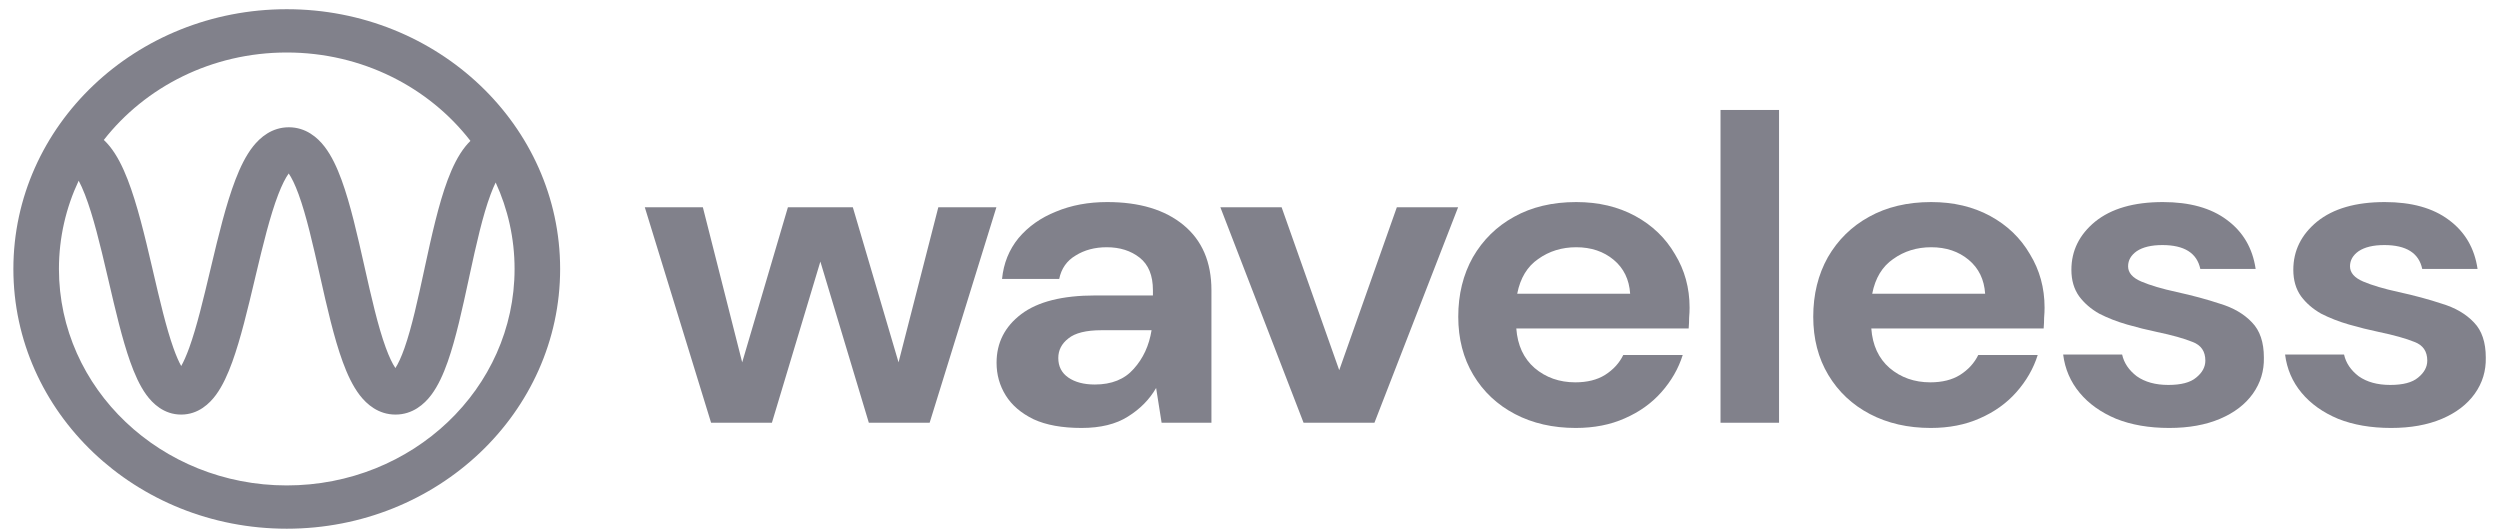 <svg width="165" height="35" viewBox="0 0 165 35" fill="none" xmlns="http://www.w3.org/2000/svg">
<path fill-rule="evenodd" clip-rule="evenodd" d="M6.852 9.236C9.592 5.734 13.98 3.465 18.926 3.465C23.901 3.465 28.312 5.761 31.049 9.298C30.932 9.412 30.826 9.53 30.73 9.648C30.229 10.264 29.852 11.059 29.549 11.866C28.941 13.489 28.477 15.608 28.047 17.593L28.009 17.772C27.58 19.753 27.181 21.596 26.699 22.964C26.483 23.578 26.278 24.013 26.096 24.291C25.905 24.011 25.69 23.571 25.462 22.948C24.946 21.54 24.513 19.626 24.053 17.583L24.038 17.516V17.516C23.597 15.553 23.128 13.47 22.544 11.876C22.251 11.075 21.891 10.288 21.42 9.677C20.958 9.077 20.188 8.4 19.063 8.4C17.945 8.4 17.172 9.07 16.703 9.663C16.223 10.27 15.849 11.053 15.541 11.855C14.92 13.468 14.412 15.579 13.94 17.567L13.891 17.772C13.423 19.741 12.986 21.582 12.49 22.952C12.3 23.476 12.121 23.874 11.96 24.158C11.801 23.875 11.627 23.48 11.443 22.961C10.966 21.619 10.549 19.83 10.101 17.908L10.023 17.572C9.559 15.583 9.055 13.469 8.425 11.85C8.113 11.046 7.73 10.258 7.235 9.648C7.123 9.51 6.995 9.37 6.852 9.236ZM5.193 11.925C5.324 12.17 5.462 12.474 5.605 12.841C6.15 14.242 6.612 16.153 7.087 18.191L7.18 18.587C7.612 20.446 8.063 22.38 8.593 23.874C8.875 24.668 9.216 25.447 9.654 26.051C10.069 26.623 10.812 27.362 11.955 27.362C13.095 27.362 13.84 26.627 14.257 26.058C14.699 25.454 15.046 24.677 15.333 23.882C15.885 22.358 16.355 20.379 16.805 18.485V18.485L16.873 18.196C17.358 16.157 17.824 14.242 18.365 12.836C18.616 12.184 18.851 11.73 19.055 11.449C19.248 11.728 19.47 12.175 19.704 12.815C20.22 14.222 20.653 16.136 21.113 18.18L21.128 18.247C21.569 20.21 22.038 22.293 22.622 23.887C22.915 24.688 23.275 25.474 23.746 26.085C24.208 26.685 24.977 27.362 26.102 27.362C27.233 27.362 28 26.679 28.457 26.074C28.921 25.46 29.269 24.671 29.551 23.871C30.092 22.334 30.523 20.341 30.933 18.444V18.444L30.992 18.169C31.434 16.128 31.858 14.221 32.383 12.825C32.496 12.521 32.608 12.262 32.714 12.044C33.517 13.792 33.962 15.722 33.962 17.751C33.962 25.641 27.231 32.038 18.926 32.038C10.622 32.038 3.89 25.641 3.89 17.751C3.89 15.676 4.356 13.704 5.193 11.925ZM18.926 0.608C8.961 0.608 0.883 8.283 0.883 17.751C0.883 27.219 8.961 34.895 18.926 34.895C28.892 34.895 36.969 27.219 36.969 17.751C36.969 8.283 28.892 0.608 18.926 0.608ZM19.27 11.21C19.27 11.21 19.267 11.213 19.26 11.217C19.267 11.211 19.27 11.21 19.27 11.21ZM18.855 11.212C18.848 11.208 18.844 11.205 18.844 11.204C18.844 11.204 18.848 11.206 18.855 11.212ZM25.874 24.562C25.874 24.562 25.877 24.559 25.884 24.555C25.877 24.561 25.874 24.563 25.874 24.562ZM26.311 24.551C26.318 24.555 26.322 24.557 26.322 24.558C26.322 24.558 26.318 24.556 26.311 24.551ZM11.647 24.588C11.647 24.587 11.651 24.584 11.66 24.578C11.651 24.585 11.647 24.588 11.647 24.588ZM12.256 24.58C12.265 24.586 12.269 24.59 12.269 24.591C12.269 24.591 12.264 24.588 12.256 24.58Z" fill="#81818B"/>
<path d="M46.932 27.901L42.557 13.68H46.389L48.985 23.915L52.002 13.68H56.287L59.304 23.915L61.929 13.68H65.762L61.356 27.901H57.343L54.144 17.264L50.946 27.901H46.932Z" fill="#81818B"/>
<path d="M71.385 28.245C70.098 28.245 69.042 28.053 68.217 27.671C67.393 27.27 66.779 26.744 66.376 26.094C65.974 25.444 65.773 24.728 65.773 23.944C65.773 22.625 66.316 21.555 67.402 20.733C68.488 19.911 70.118 19.5 72.291 19.5H76.093V19.156C76.093 18.181 75.801 17.465 75.218 17.006C74.635 16.547 73.91 16.318 73.045 16.318C72.26 16.318 71.576 16.499 70.993 16.863C70.41 17.207 70.048 17.723 69.907 18.411H66.135C66.236 17.379 66.598 16.48 67.221 15.716C67.865 14.951 68.69 14.368 69.695 13.967C70.702 13.546 71.828 13.336 73.075 13.336C75.208 13.336 76.887 13.842 78.115 14.856C79.342 15.869 79.955 17.302 79.955 19.156V27.901H76.666L76.304 25.607C75.862 26.372 75.238 27.002 74.433 27.5C73.649 27.996 72.633 28.245 71.385 28.245ZM72.26 25.378C73.367 25.378 74.222 25.033 74.825 24.346C75.449 23.657 75.841 22.807 76.003 21.794H72.713C71.687 21.794 70.953 21.975 70.51 22.339C70.068 22.682 69.847 23.113 69.847 23.629C69.847 24.183 70.068 24.613 70.51 24.919C70.953 25.224 71.536 25.378 72.26 25.378Z" fill="#81818B"/>
<path d="M86.035 27.901L80.544 13.68H84.587L88.389 24.432L92.191 13.68H96.235L90.713 27.901H86.035Z" fill="#81818B"/>
<path d="M103.999 28.245C102.49 28.245 101.153 27.939 99.986 27.327C98.819 26.715 97.904 25.855 97.24 24.747C96.576 23.639 96.245 22.358 96.245 20.905C96.245 19.433 96.566 18.124 97.21 16.977C97.874 15.83 98.779 14.942 99.926 14.311C101.092 13.661 102.46 13.336 104.029 13.336C105.498 13.336 106.795 13.642 107.922 14.254C109.048 14.865 109.924 15.706 110.547 16.776C111.191 17.828 111.513 19.003 111.513 20.303C111.513 20.513 111.503 20.733 111.483 20.962C111.483 21.192 111.472 21.431 111.452 21.679H100.076C100.157 22.788 100.559 23.657 101.283 24.288C102.027 24.919 102.923 25.234 103.969 25.234C104.753 25.234 105.407 25.072 105.93 24.747C106.473 24.403 106.876 23.963 107.137 23.428H111.06C110.779 24.326 110.306 25.148 109.642 25.894C108.998 26.62 108.194 27.193 107.228 27.614C106.283 28.034 105.206 28.245 103.999 28.245ZM104.029 16.318C103.084 16.318 102.249 16.576 101.524 17.092C100.8 17.589 100.338 18.353 100.136 19.386H107.59C107.529 18.449 107.168 17.703 106.504 17.149C105.839 16.595 105.015 16.318 104.029 16.318Z" fill="#81818B"/>
<path d="M113.554 27.901V7.258H117.417V27.901H113.554Z" fill="#81818B"/>
<path d="M127.428 28.245C125.92 28.245 124.582 27.939 123.415 27.327C122.248 26.715 121.333 25.855 120.669 24.747C120.005 23.639 119.674 22.358 119.674 20.905C119.674 19.433 119.996 18.124 120.639 16.977C121.303 15.83 122.208 14.942 123.355 14.311C124.522 13.661 125.889 13.336 127.458 13.336C128.927 13.336 130.225 13.642 131.351 14.254C132.477 14.865 133.353 15.706 133.976 16.776C134.62 17.828 134.942 19.003 134.942 20.303C134.942 20.513 134.932 20.733 134.912 20.962C134.912 21.192 134.901 21.431 134.881 21.679H123.506C123.586 22.788 123.989 23.657 124.713 24.288C125.457 24.919 126.352 25.234 127.399 25.234C128.182 25.234 128.837 25.072 129.359 24.747C129.903 24.403 130.305 23.963 130.566 23.428H134.49C134.208 24.326 133.735 25.148 133.071 25.894C132.427 26.62 131.623 27.193 130.657 27.614C129.712 28.034 128.635 28.245 127.428 28.245ZM127.458 16.318C126.513 16.318 125.678 16.576 124.954 17.092C124.23 17.589 123.767 18.353 123.566 19.386H131.019C130.959 18.449 130.597 17.703 129.933 17.149C129.269 16.595 128.444 16.318 127.458 16.318Z" fill="#81818B"/>
<path d="M143.17 28.245C141.842 28.245 140.675 28.044 139.669 27.643C138.663 27.222 137.858 26.649 137.255 25.922C136.652 25.196 136.289 24.355 136.169 23.4H140.061C140.182 23.953 140.504 24.432 141.027 24.833C141.57 25.215 142.264 25.406 143.109 25.406C143.954 25.406 144.568 25.244 144.949 24.919C145.352 24.594 145.553 24.221 145.553 23.801C145.553 23.189 145.272 22.778 144.708 22.568C144.145 22.339 143.36 22.119 142.354 21.909C141.711 21.775 141.058 21.612 140.393 21.421C139.729 21.23 139.116 20.991 138.553 20.704C138.009 20.398 137.567 20.016 137.224 19.558C136.883 19.08 136.712 18.497 136.712 17.809C136.712 16.547 137.235 15.486 138.281 14.626C139.347 13.766 140.835 13.336 142.747 13.336C144.517 13.336 145.925 13.728 146.971 14.511C148.037 15.295 148.671 16.375 148.873 17.751H145.221C145 16.7 144.165 16.174 142.717 16.174C141.993 16.174 141.429 16.308 141.027 16.576C140.645 16.843 140.454 17.178 140.454 17.579C140.454 18 140.745 18.334 141.329 18.583C141.912 18.831 142.687 19.061 143.652 19.271C144.698 19.5 145.653 19.758 146.519 20.045C147.404 20.312 148.108 20.724 148.631 21.278C149.154 21.813 149.416 22.587 149.416 23.6C149.436 24.48 149.194 25.272 148.692 25.98C148.189 26.687 147.465 27.241 146.519 27.643C145.574 28.044 144.457 28.245 143.17 28.245Z" fill="#81818B"/>
<path d="M157.816 28.245C156.488 28.245 155.321 28.044 154.316 27.643C153.31 27.222 152.505 26.649 151.902 25.922C151.298 25.196 150.936 24.355 150.816 23.4H154.708C154.829 23.953 155.151 24.432 155.673 24.833C156.217 25.215 156.91 25.406 157.756 25.406C158.6 25.406 159.214 25.244 159.596 24.919C159.998 24.594 160.2 24.221 160.2 23.801C160.2 23.189 159.918 22.778 159.355 22.568C158.792 22.339 158.007 22.119 157.001 21.909C156.358 21.775 155.704 21.612 155.04 21.421C154.376 21.23 153.763 20.991 153.199 20.704C152.656 20.398 152.213 20.016 151.871 19.558C151.529 19.08 151.359 18.497 151.359 17.809C151.359 16.547 151.882 15.486 152.928 14.626C153.994 13.766 155.482 13.336 157.393 13.336C159.164 13.336 160.572 13.728 161.618 14.511C162.684 15.295 163.317 16.375 163.519 17.751H159.868C159.647 16.7 158.812 16.174 157.363 16.174C156.639 16.174 156.076 16.308 155.673 16.576C155.291 16.843 155.1 17.178 155.1 17.579C155.1 18 155.392 18.334 155.975 18.583C156.559 18.831 157.333 19.061 158.298 19.271C159.345 19.5 160.3 19.758 161.166 20.045C162.051 20.312 162.755 20.724 163.278 21.278C163.8 21.813 164.062 22.587 164.062 23.6C164.082 24.48 163.841 25.272 163.338 25.98C162.835 26.687 162.111 27.241 161.166 27.643C160.22 28.044 159.103 28.245 157.816 28.245Z" fill="#81818B"/>
</svg>
